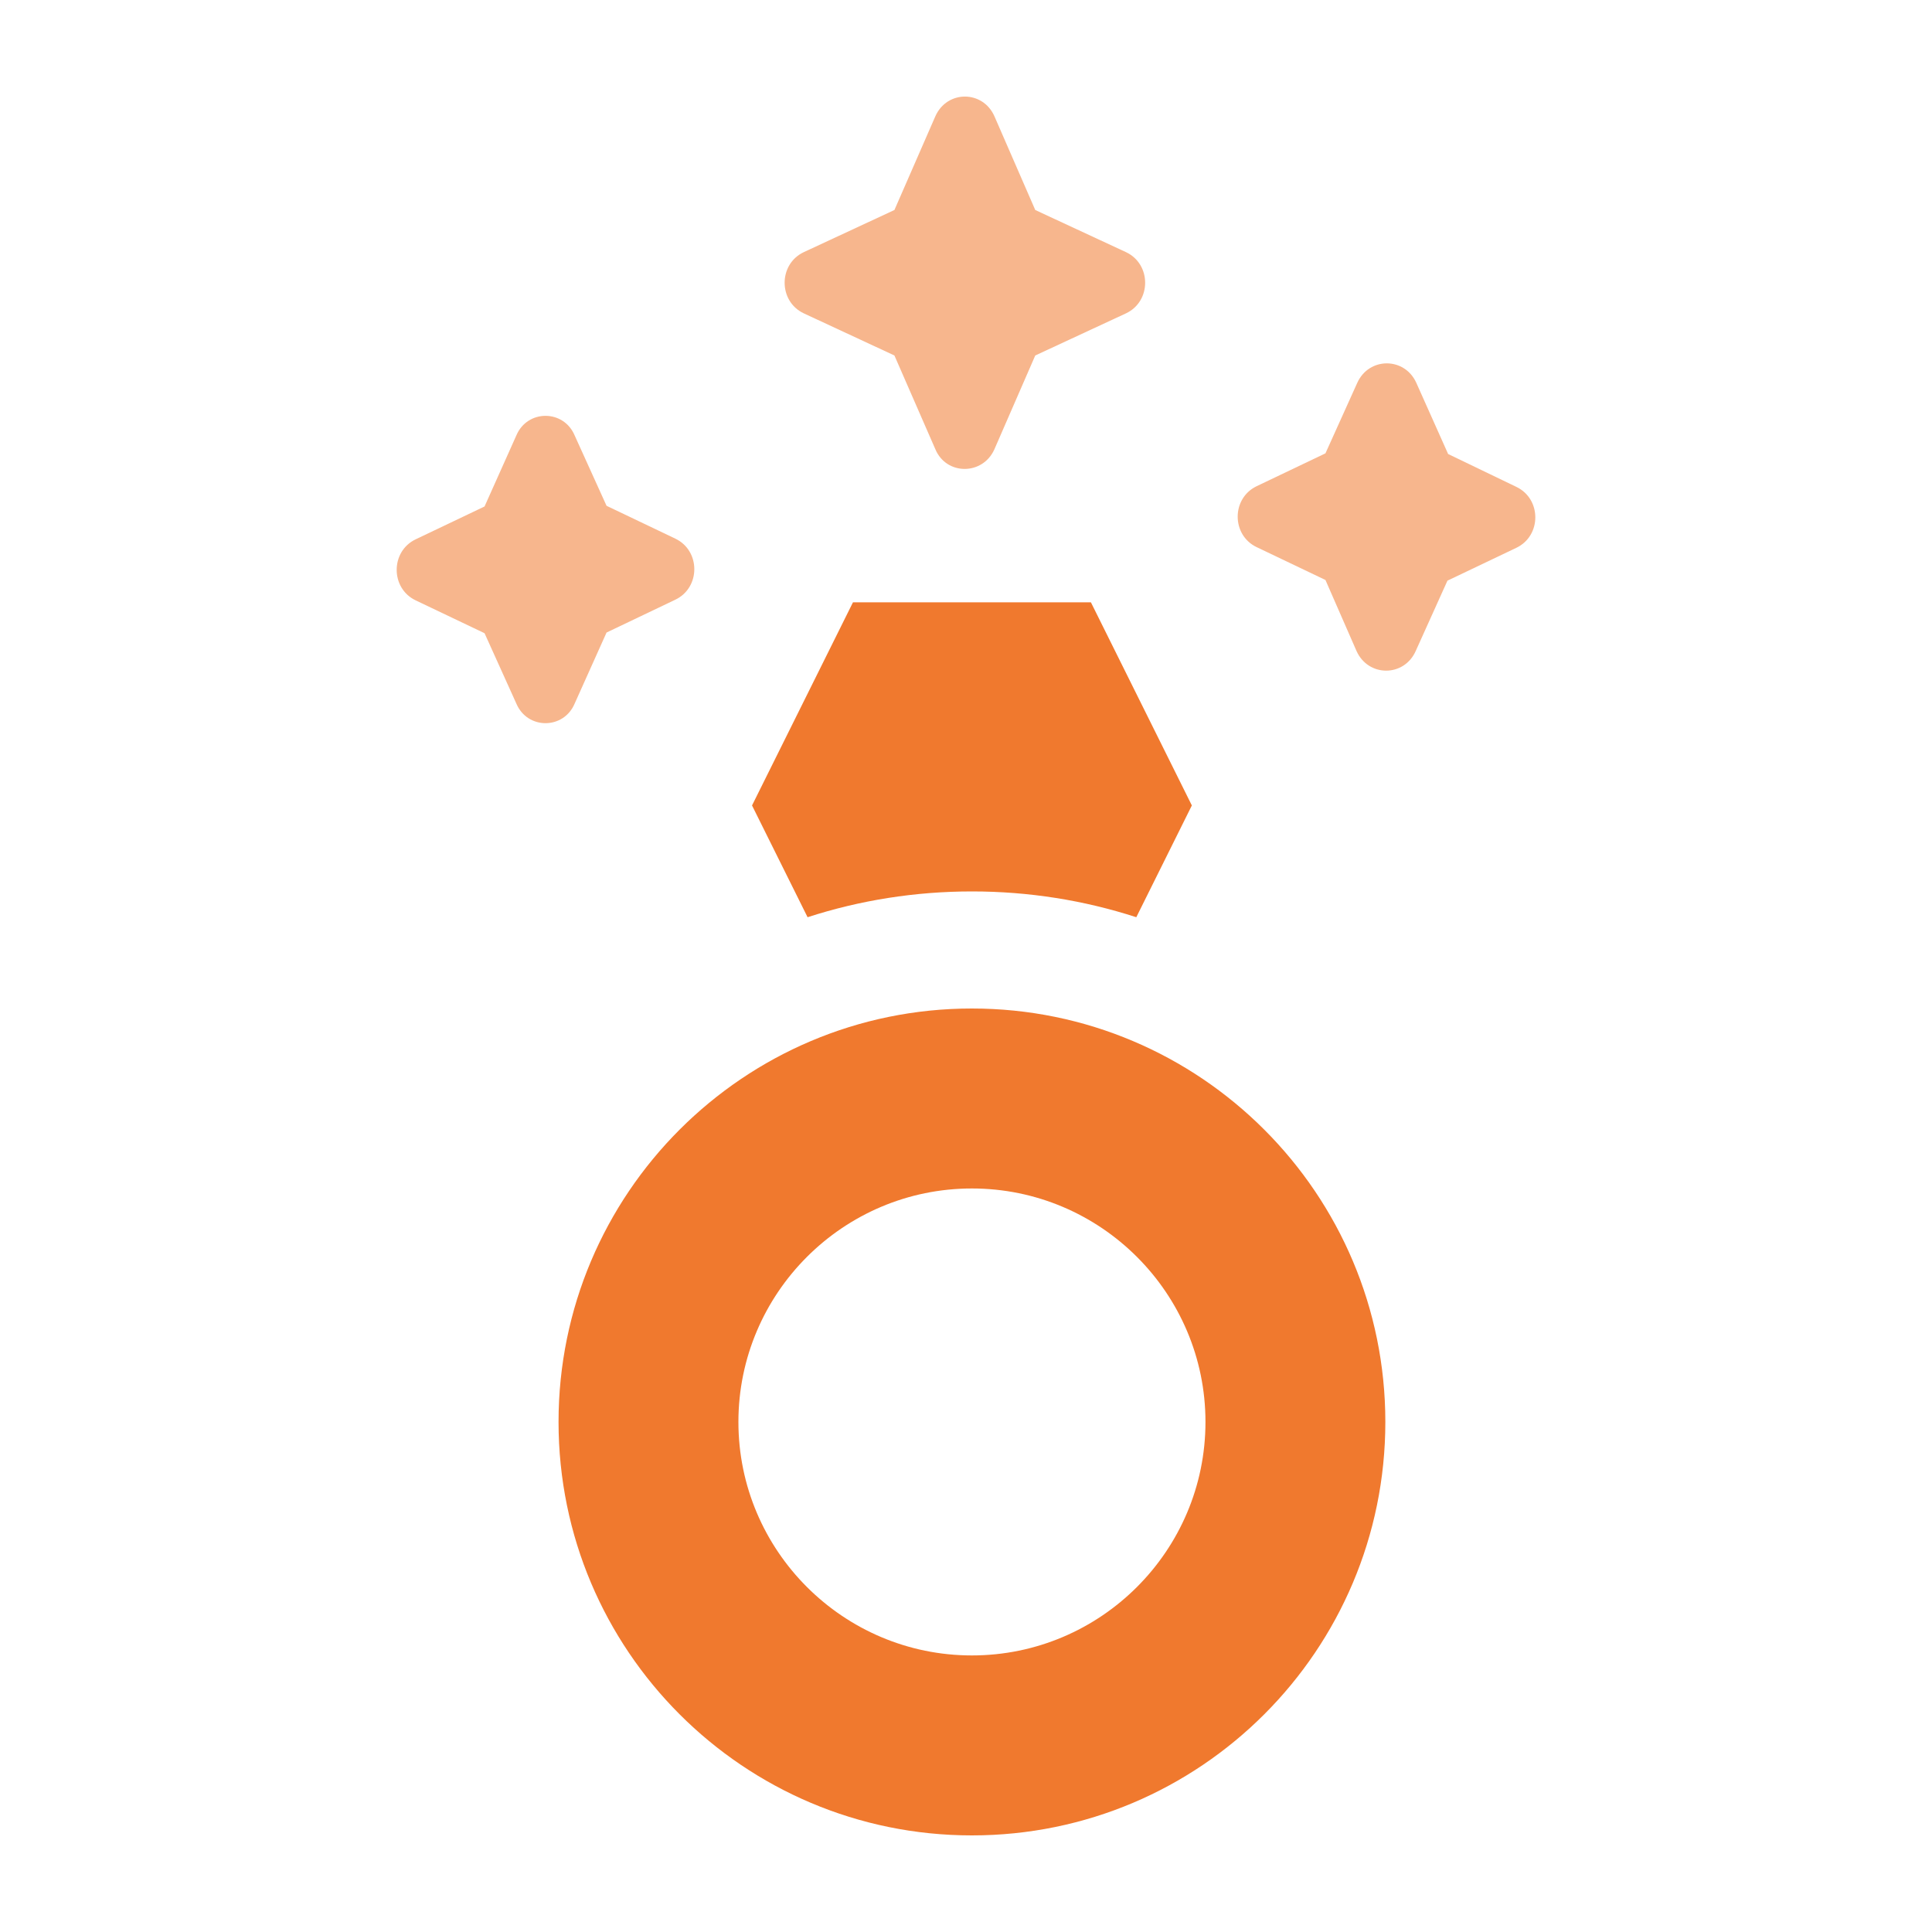 <svg width="20" height="20" viewBox="0 0 20 20" fill="none" xmlns="http://www.w3.org/2000/svg">
<path d="M11.763 9.495L12.338 8.338L11.293 6.235H8.83L7.785 8.338L8.36 9.495C8.903 9.319 9.475 9.228 10.062 9.228C10.648 9.228 11.22 9.319 11.763 9.495Z" fill="#F0792E"/>
<path d="M5.782 14.72C5.782 17.084 7.698 19 10.061 19C12.425 19 14.341 17.084 14.341 14.72C14.341 12.357 12.425 10.44 10.061 10.44C7.698 10.44 5.782 12.357 5.782 14.72ZM10.061 12.303C11.394 12.303 12.479 13.387 12.479 14.72C12.479 16.053 11.394 17.137 10.061 17.137C8.729 17.137 7.644 16.053 7.644 14.72C7.644 13.387 8.729 12.303 10.061 12.303Z" fill="#F0792E"/>
<path d="M13.009 5.664L13.721 6.004L14.043 6.74C14.165 7.01 14.534 7.01 14.655 6.74L14.984 6.011L15.697 5.671C15.959 5.546 15.959 5.165 15.697 5.04L14.991 4.7L14.662 3.964C14.541 3.694 14.171 3.694 14.05 3.964L13.721 4.693L13.009 5.033C12.747 5.158 12.747 5.539 13.009 5.664Z" fill="#F7B68D"/>
<path d="M6.279 6.548L5.949 7.283C5.835 7.554 5.459 7.554 5.345 7.283L5.016 6.555L4.303 6.215C4.041 6.09 4.041 5.708 4.303 5.583L5.016 5.243L5.345 4.508C5.459 4.237 5.835 4.237 5.949 4.508L6.279 5.236L6.991 5.576C7.253 5.701 7.253 6.083 6.991 6.208L6.279 6.548Z" fill="#F7B68D"/>
<path d="M10.717 3.68L10.294 4.651C10.173 4.922 9.797 4.922 9.683 4.651L9.259 3.68L8.319 3.243C8.057 3.118 8.057 2.736 8.319 2.611L9.259 2.174L9.683 1.203C9.804 0.932 10.173 0.932 10.294 1.203L10.717 2.174L11.658 2.611C11.92 2.736 11.92 3.118 11.658 3.243L10.717 3.68Z" fill="#F7B68D"/>
</svg>
